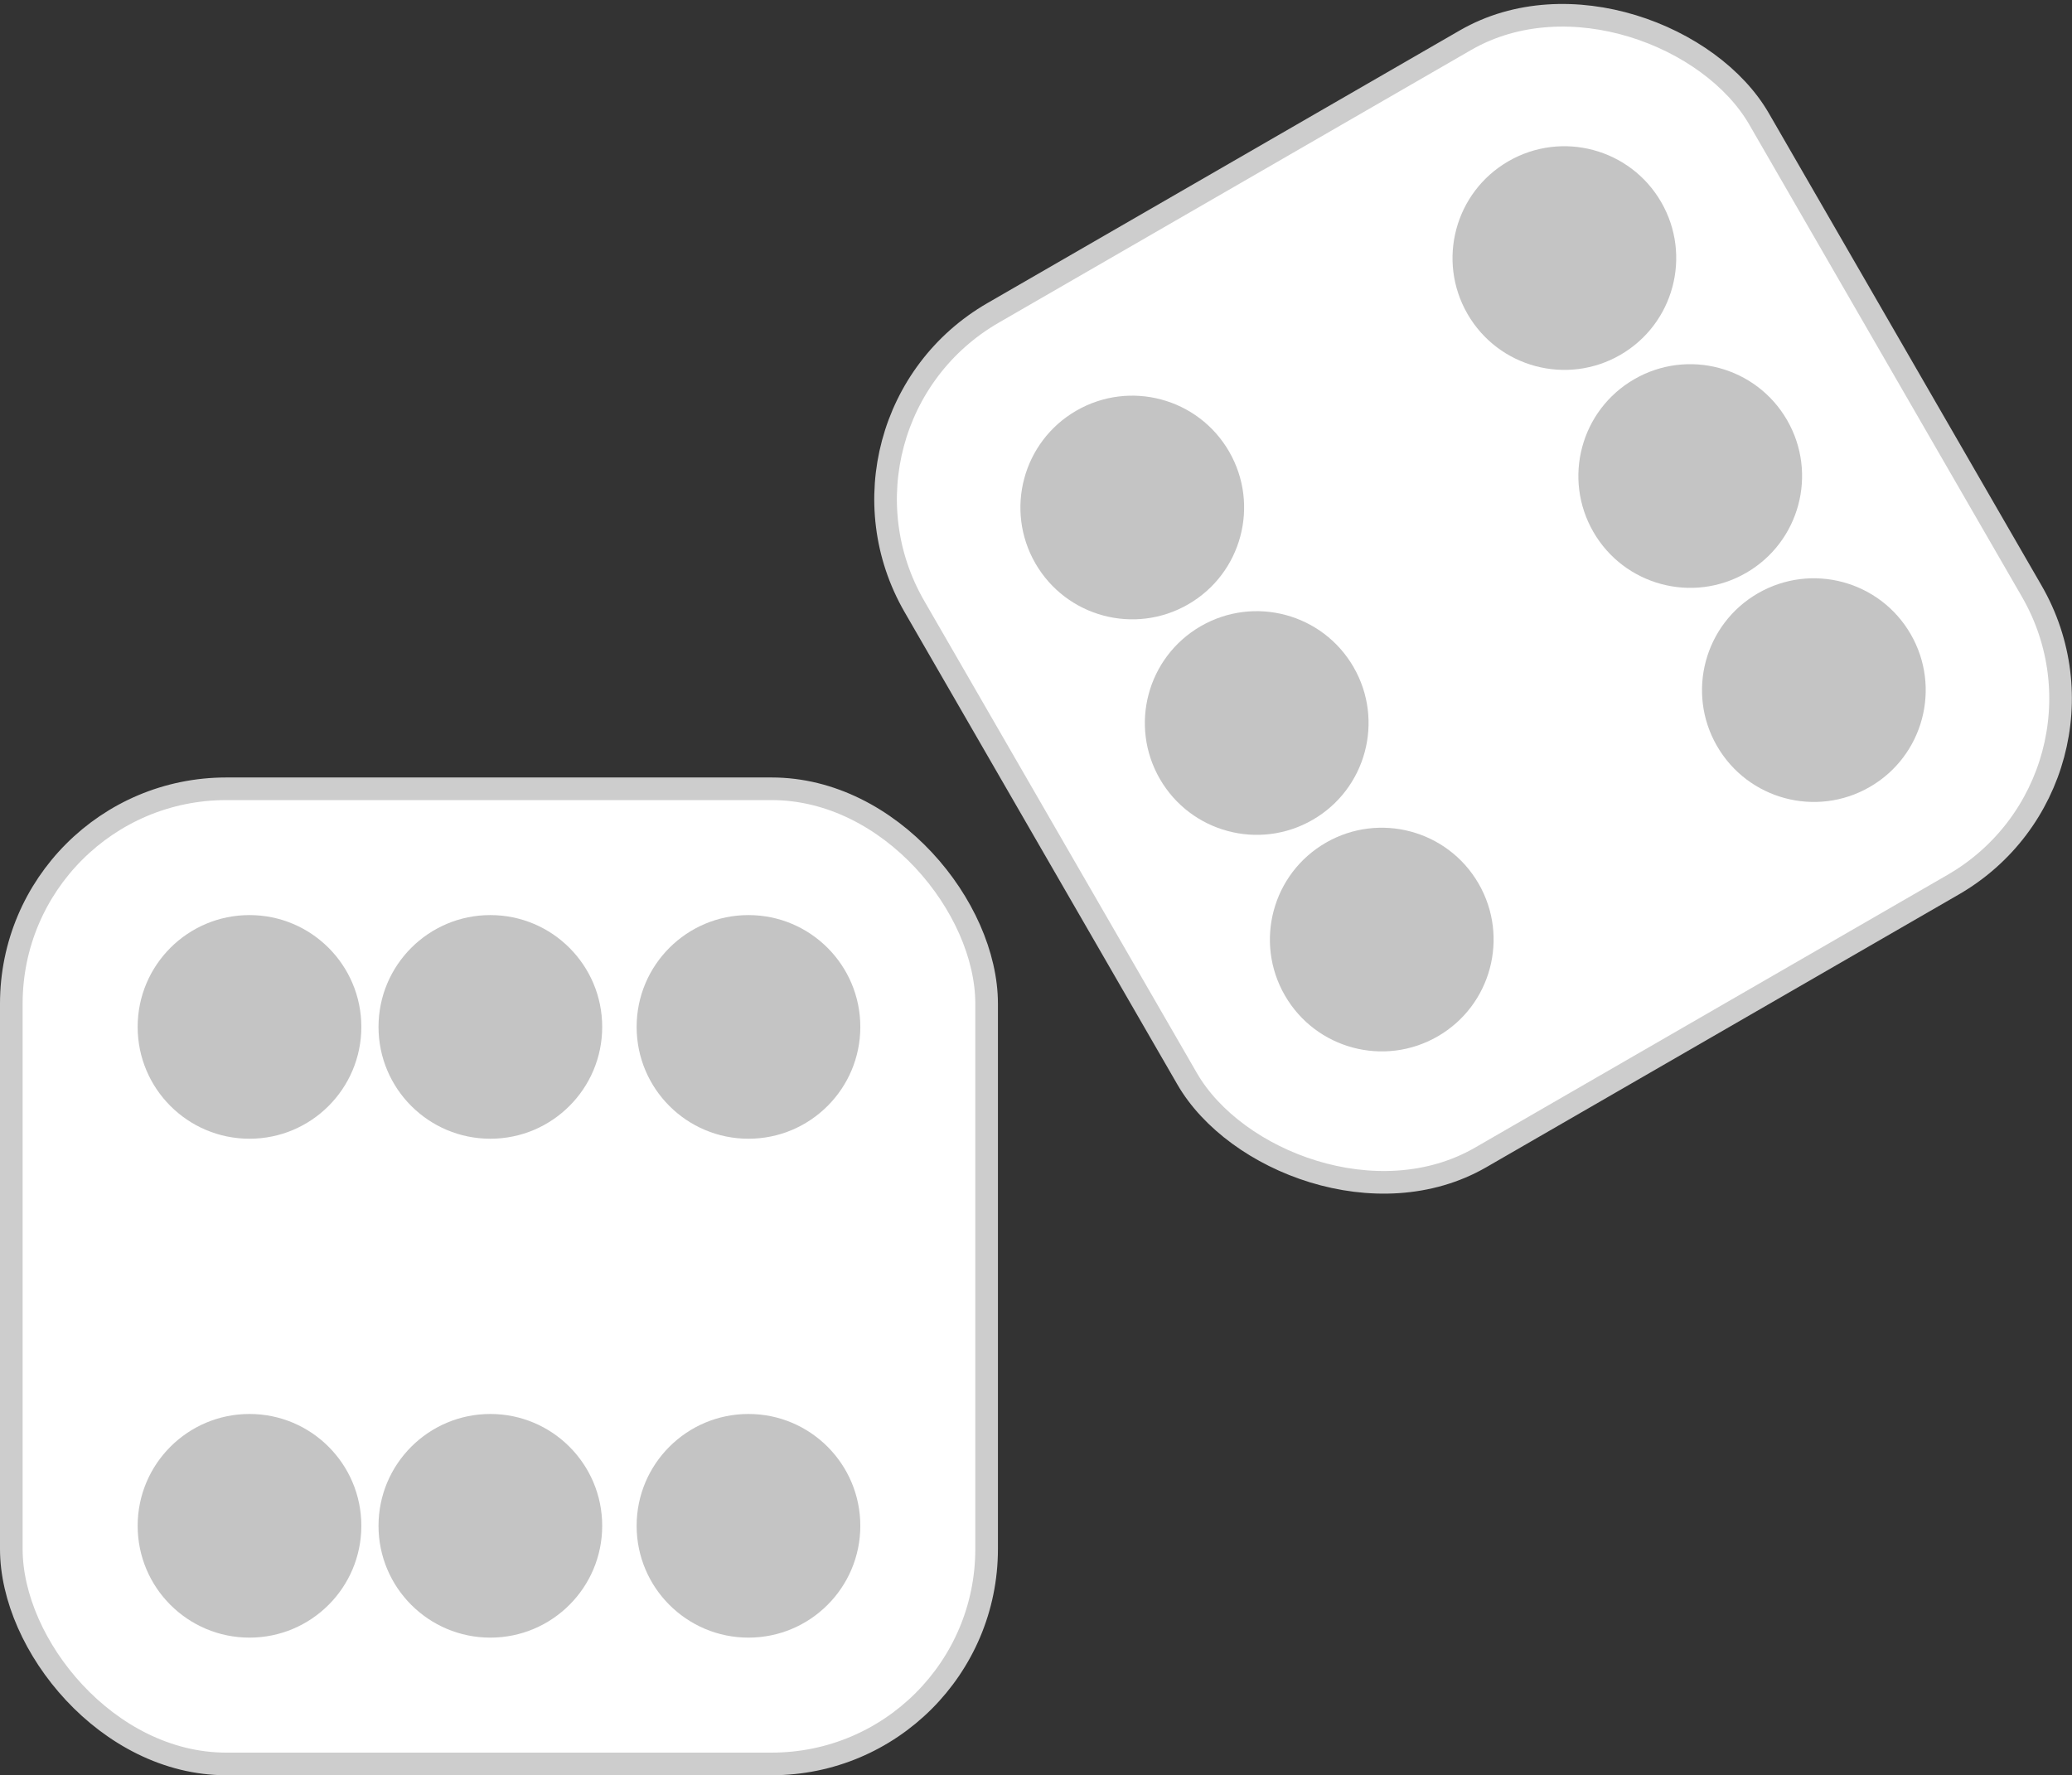 <svg version="1.1" viewBox="0 0 91.575 78.472" xmlns="http://www.w3.org/2000/svg">
 <rect x="0" y="0" width="91.575" height="78.472" fill="#333333" stroke="none"/>
 <rect x=".5" y="34.867" width="43.105" height="43.105" rx="9.5" fill="#fff" stroke="#cdcdcd"/>
 <rect transform="rotate(-30)" x="21.595" y="33.923" width="43.105" height="43.105" rx="9.5" fill="#fff" stroke="#cdcdcd"/>
 <circle transform="rotate(-30)" cx="32.121" cy="44.449" r="4.943" fill="#c4c4c4"/>
 <circle transform="rotate(-30)" cx="32.121" cy="55.449" r="4.943" fill="#c4c4c4"/>
 <circle transform="rotate(-30)" cx="32.121" cy="66.502" r="4.943" fill="#c4c4c4"/>
 <circle transform="rotate(-30)" cx="54.173" cy="55.574" r="4.943" fill="#c4c4c4"/>
 <circle transform="rotate(-30)" cx="54.173" cy="44.449" r="4.943" fill="#c4c4c4"/>
 <circle transform="rotate(-30)" cx="54.173" cy="66.502" r="4.943" fill="#c4c4c4"/>
 <circle cx="11.027" cy="45.393" r="4.943" fill="#c4c4c4"/>
 <circle cx="11.027" cy="67.446" r="4.943" fill="#c4c4c4"/>
 <circle cx="21.672" cy="67.446" r="4.943" fill="#c4c4c4"/>
 <circle cx="21.672" cy="45.393" r="4.943" fill="#c4c4c4"/>
 <circle cx="33.08" cy="45.393" r="4.943" fill="#c4c4c4"/>
 <circle cx="33.08" cy="67.446" r="4.943" fill="#c4c4c4"/>
</svg>
